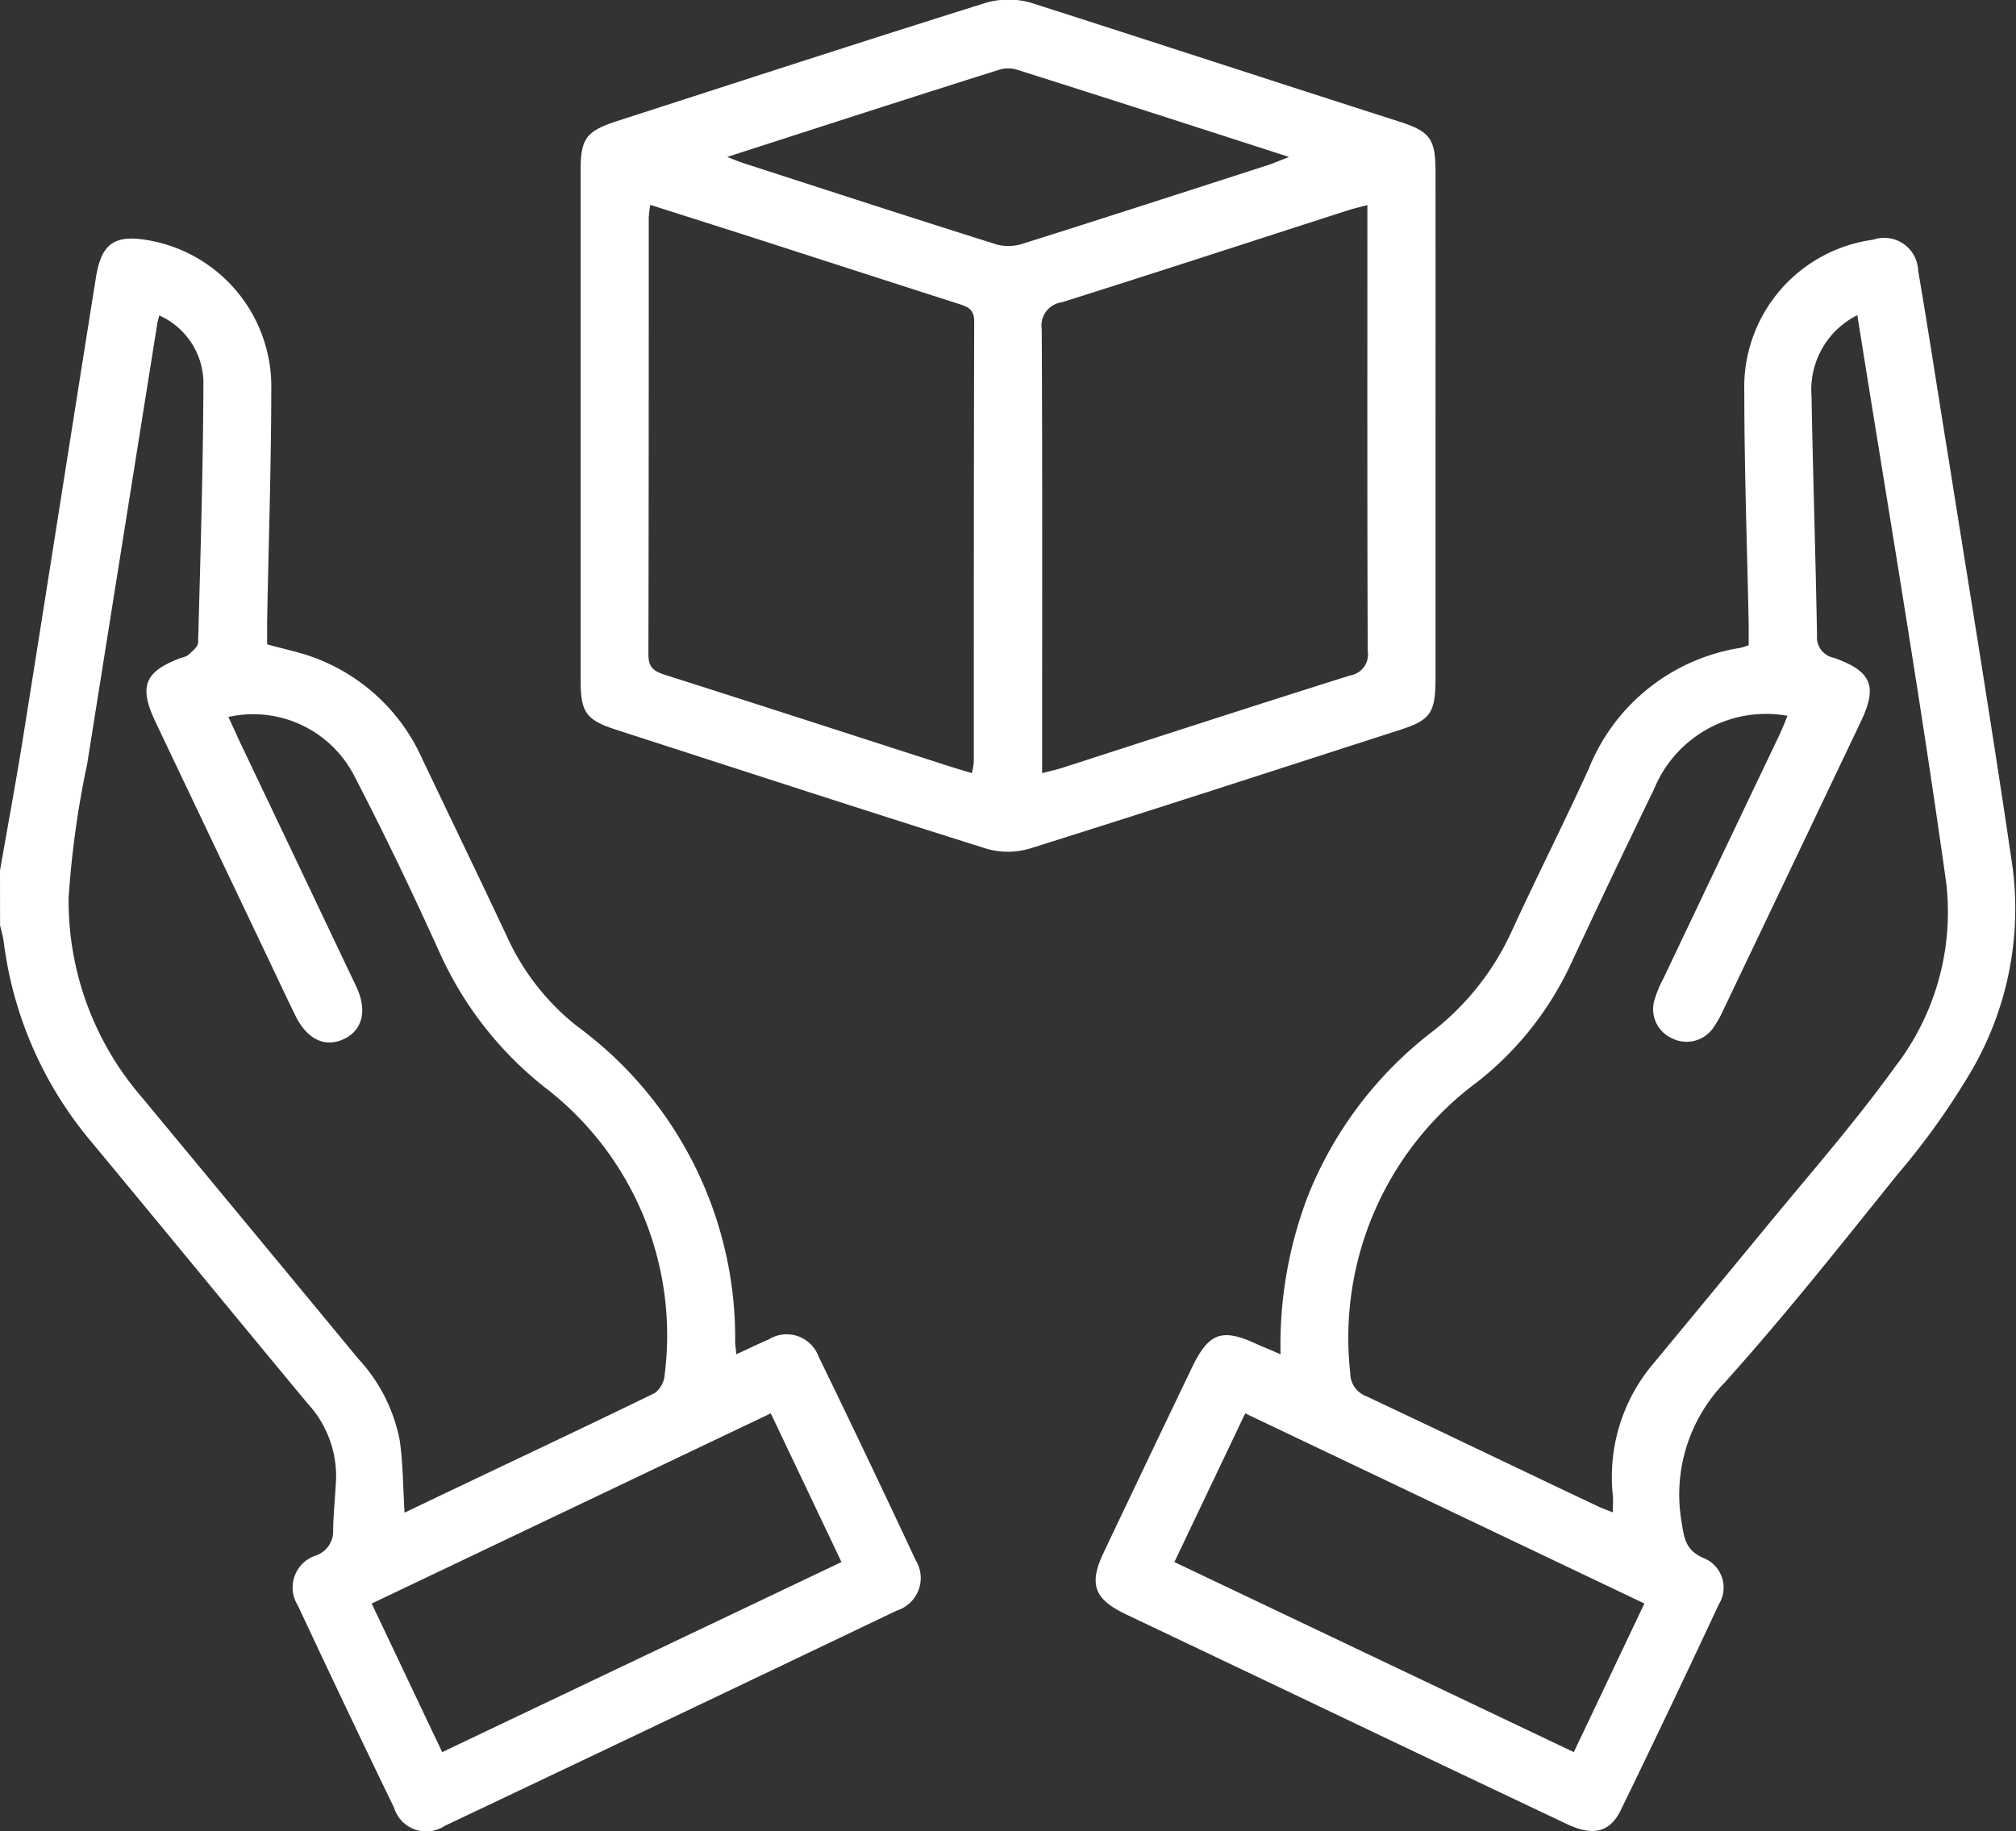 <svg xmlns="http://www.w3.org/2000/svg" width="30" height="27.252" viewBox="0 0 30 27.252">
  <rect x="0" y="0" width="30" height="27.252" fill="#333333" stroke="none"/>
  <path id="Products_Icon" data-name="Products Icon" d="M287.73,14.33c.117-.67.241-1.338.348-2.009.363-2.273.717-4.547,1.08-6.82.081-.509.283-.641.79-.549a2.209,2.209,0,0,1,1.819,2.14c0,1.181-.04,2.362-.062,3.543,0,.106,0,.212,0,.329.25.071.5.119.731.209a2.84,2.84,0,0,1,1.575,1.491c.423.889.853,1.775,1.271,2.666a3.582,3.582,0,0,0,1.04,1.321,5.755,5.755,0,0,1,2.348,4.69c0,.048.009.1.017.19.176-.081.328-.156.484-.222a.505.505,0,0,1,.738.25q.735,1.512,1.447,3.036a.507.507,0,0,1-.278.749q-3.363,1.609-6.733,3.207a.5.5,0,0,1-.751-.271q-.726-1.5-1.432-3.011a.5.5,0,0,1,.274-.745.38.38,0,0,0,.251-.377c.005-.254.032-.507.044-.76a1.59,1.59,0,0,0-.421-1.121c-1.085-1.307-2.161-2.621-3.246-3.928a5.724,5.724,0,0,1-1.281-2.966,2.094,2.094,0,0,0-.052-.221ZM290.1,6.069c-.014.058-.024.085-.028.113q-.523,3.279-1.044,6.558a14.064,14.064,0,0,0-.277,2,4.469,4.469,0,0,0,1.085,2.96q1.617,1.95,3.228,3.9a2.472,2.472,0,0,1,.614,1.21c.05.349.049.7.072,1.078,1.251-.6,2.493-1.181,3.727-1.782a.385.385,0,0,0,.145-.281,4.65,4.65,0,0,0-1.8-4.279,5.359,5.359,0,0,1-1.547-1.987c-.4-.886-.822-1.768-1.271-2.633a1.691,1.691,0,0,0-1.875-.881c.049.108.1.213.144.316q.881,1.849,1.76,3.7c.167.354.09.651-.19.78s-.548,0-.72-.356c-.146-.3-.287-.6-.429-.9q-.824-1.729-1.647-3.459c-.256-.538-.169-.757.379-.961a.3.3,0,0,0,.108-.044c.055-.055.142-.119.144-.182.035-1.3.075-2.6.079-3.893A1.108,1.108,0,0,0,290.1,6.069Zm4.21,21.383,5.942-2.829L299.2,22.41l-5.939,2.831Zm12.476-5.92a6.2,6.2,0,0,1,.4-2.34,5.79,5.79,0,0,1,1.865-2.469,3.986,3.986,0,0,0,1.18-1.5c.371-.806.773-1.6,1.14-2.405a2.919,2.919,0,0,1,2.249-1.8c.037-.007.073-.022.132-.04,0-.1,0-.209,0-.315-.023-1.152-.065-2.3-.065-3.456a2.213,2.213,0,0,1,1.917-2.265.505.505,0,0,1,.67.461c.16.932.3,1.867.453,2.8.322,2.032.658,4.063.955,6.1a4.793,4.793,0,0,1-.634,3.041,10.95,10.95,0,0,1-1.088,1.518c-.838,1.042-1.669,2.093-2.562,3.086a2.393,2.393,0,0,0-.642,2.092c.035.232.063.41.319.521a.473.473,0,0,1,.233.691q-.717,1.537-1.459,3.063c-.166.339-.421.392-.818.2q-2.062-.976-4.121-1.96-1.213-.578-2.429-1.156c-.469-.224-.55-.447-.33-.912q.652-1.374,1.31-2.745c.257-.539.452-.608.99-.354C306.55,21.43,306.648,21.47,306.788,21.532Zm8.581-15.466a1.239,1.239,0,0,0-.68,1.2c.022,1.19.061,2.381.082,3.572a.309.309,0,0,0,.252.327c.562.2.652.422.4.949q-1.024,2.151-2.05,4.3a1.622,1.622,0,0,1-.143.254.484.484,0,0,1-.623.157.475.475,0,0,1-.255-.567,1.735,1.735,0,0,1,.134-.323q.855-1.8,1.71-3.59c.049-.1.09-.208.136-.317a1.8,1.8,0,0,0-1.984,1.086q-.63,1.3-1.243,2.614a4.806,4.806,0,0,1-1.387,1.748,4.734,4.734,0,0,0-1.893,4.332.369.369,0,0,0,.243.349c1.155.543,2.306,1.1,3.459,1.644.06.029.124.05.206.083,0-.1.006-.173,0-.246a2.61,2.61,0,0,1,.615-1.984q.793-.958,1.585-1.919c.673-.823,1.38-1.623,2-2.483a3.769,3.769,0,0,0,.761-2.735C316.3,11.711,315.822,8.914,315.369,6.066ZM305.206,24.623l5.944,2.829L312.2,25.24l-5.94-2.83Zm3.886-16.89q0,1.86,0,3.719c0,.544-.069.642-.574.8-1.817.586-3.633,1.177-5.455,1.749a1.147,1.147,0,0,1-.649.006c-1.84-.578-3.674-1.177-5.51-1.77-.453-.147-.534-.258-.534-.743q0-3.792,0-7.585c0-.474.085-.585.546-.734,1.827-.59,3.652-1.185,5.484-1.759a1.207,1.207,0,0,1,.674,0C304.9,2,306.73,2.6,308.557,3.185c.455.147.534.255.535.741Q309.093,5.83,309.092,7.733Zm-6.9,5.148a1.083,1.083,0,0,0,.029-.162c0-2.188,0-4.375.006-6.563,0-.189-.109-.22-.243-.263q-1.434-.461-2.866-.924c-.565-.182-1.13-.36-1.711-.546a1.745,1.745,0,0,0-.023.192c0,2.168,0,4.335-.005,6.5,0,.188.076.247.237.3,1.384.44,2.765.889,4.148,1.334C301.9,12.794,302.039,12.835,302.192,12.881Zm5.886-8.455c-.121.033-.205.051-.287.078-1.42.457-2.837.921-4.259,1.369a.349.349,0,0,0-.3.4c.011,2.1.006,4.2.006,6.3v.308c.127-.033.212-.051.294-.077,1.428-.46,2.855-.926,4.287-1.376a.318.318,0,0,0,.264-.368c-.008-2.109-.005-4.219-.005-6.328Zm-9.526-.716c.126.049.177.071.229.088,1.26.408,2.52.818,3.784,1.216A.689.689,0,0,0,302.954,5c1.217-.384,2.431-.777,3.645-1.169.085-.028.166-.064.313-.121-1.4-.452-2.727-.881-4.053-1.3a.44.44,0,0,0-.254,0C301.279,2.828,299.954,3.257,298.552,3.71Z" transform="translate(-287.73 -1.374)" fill="#fff"/>
</svg>

